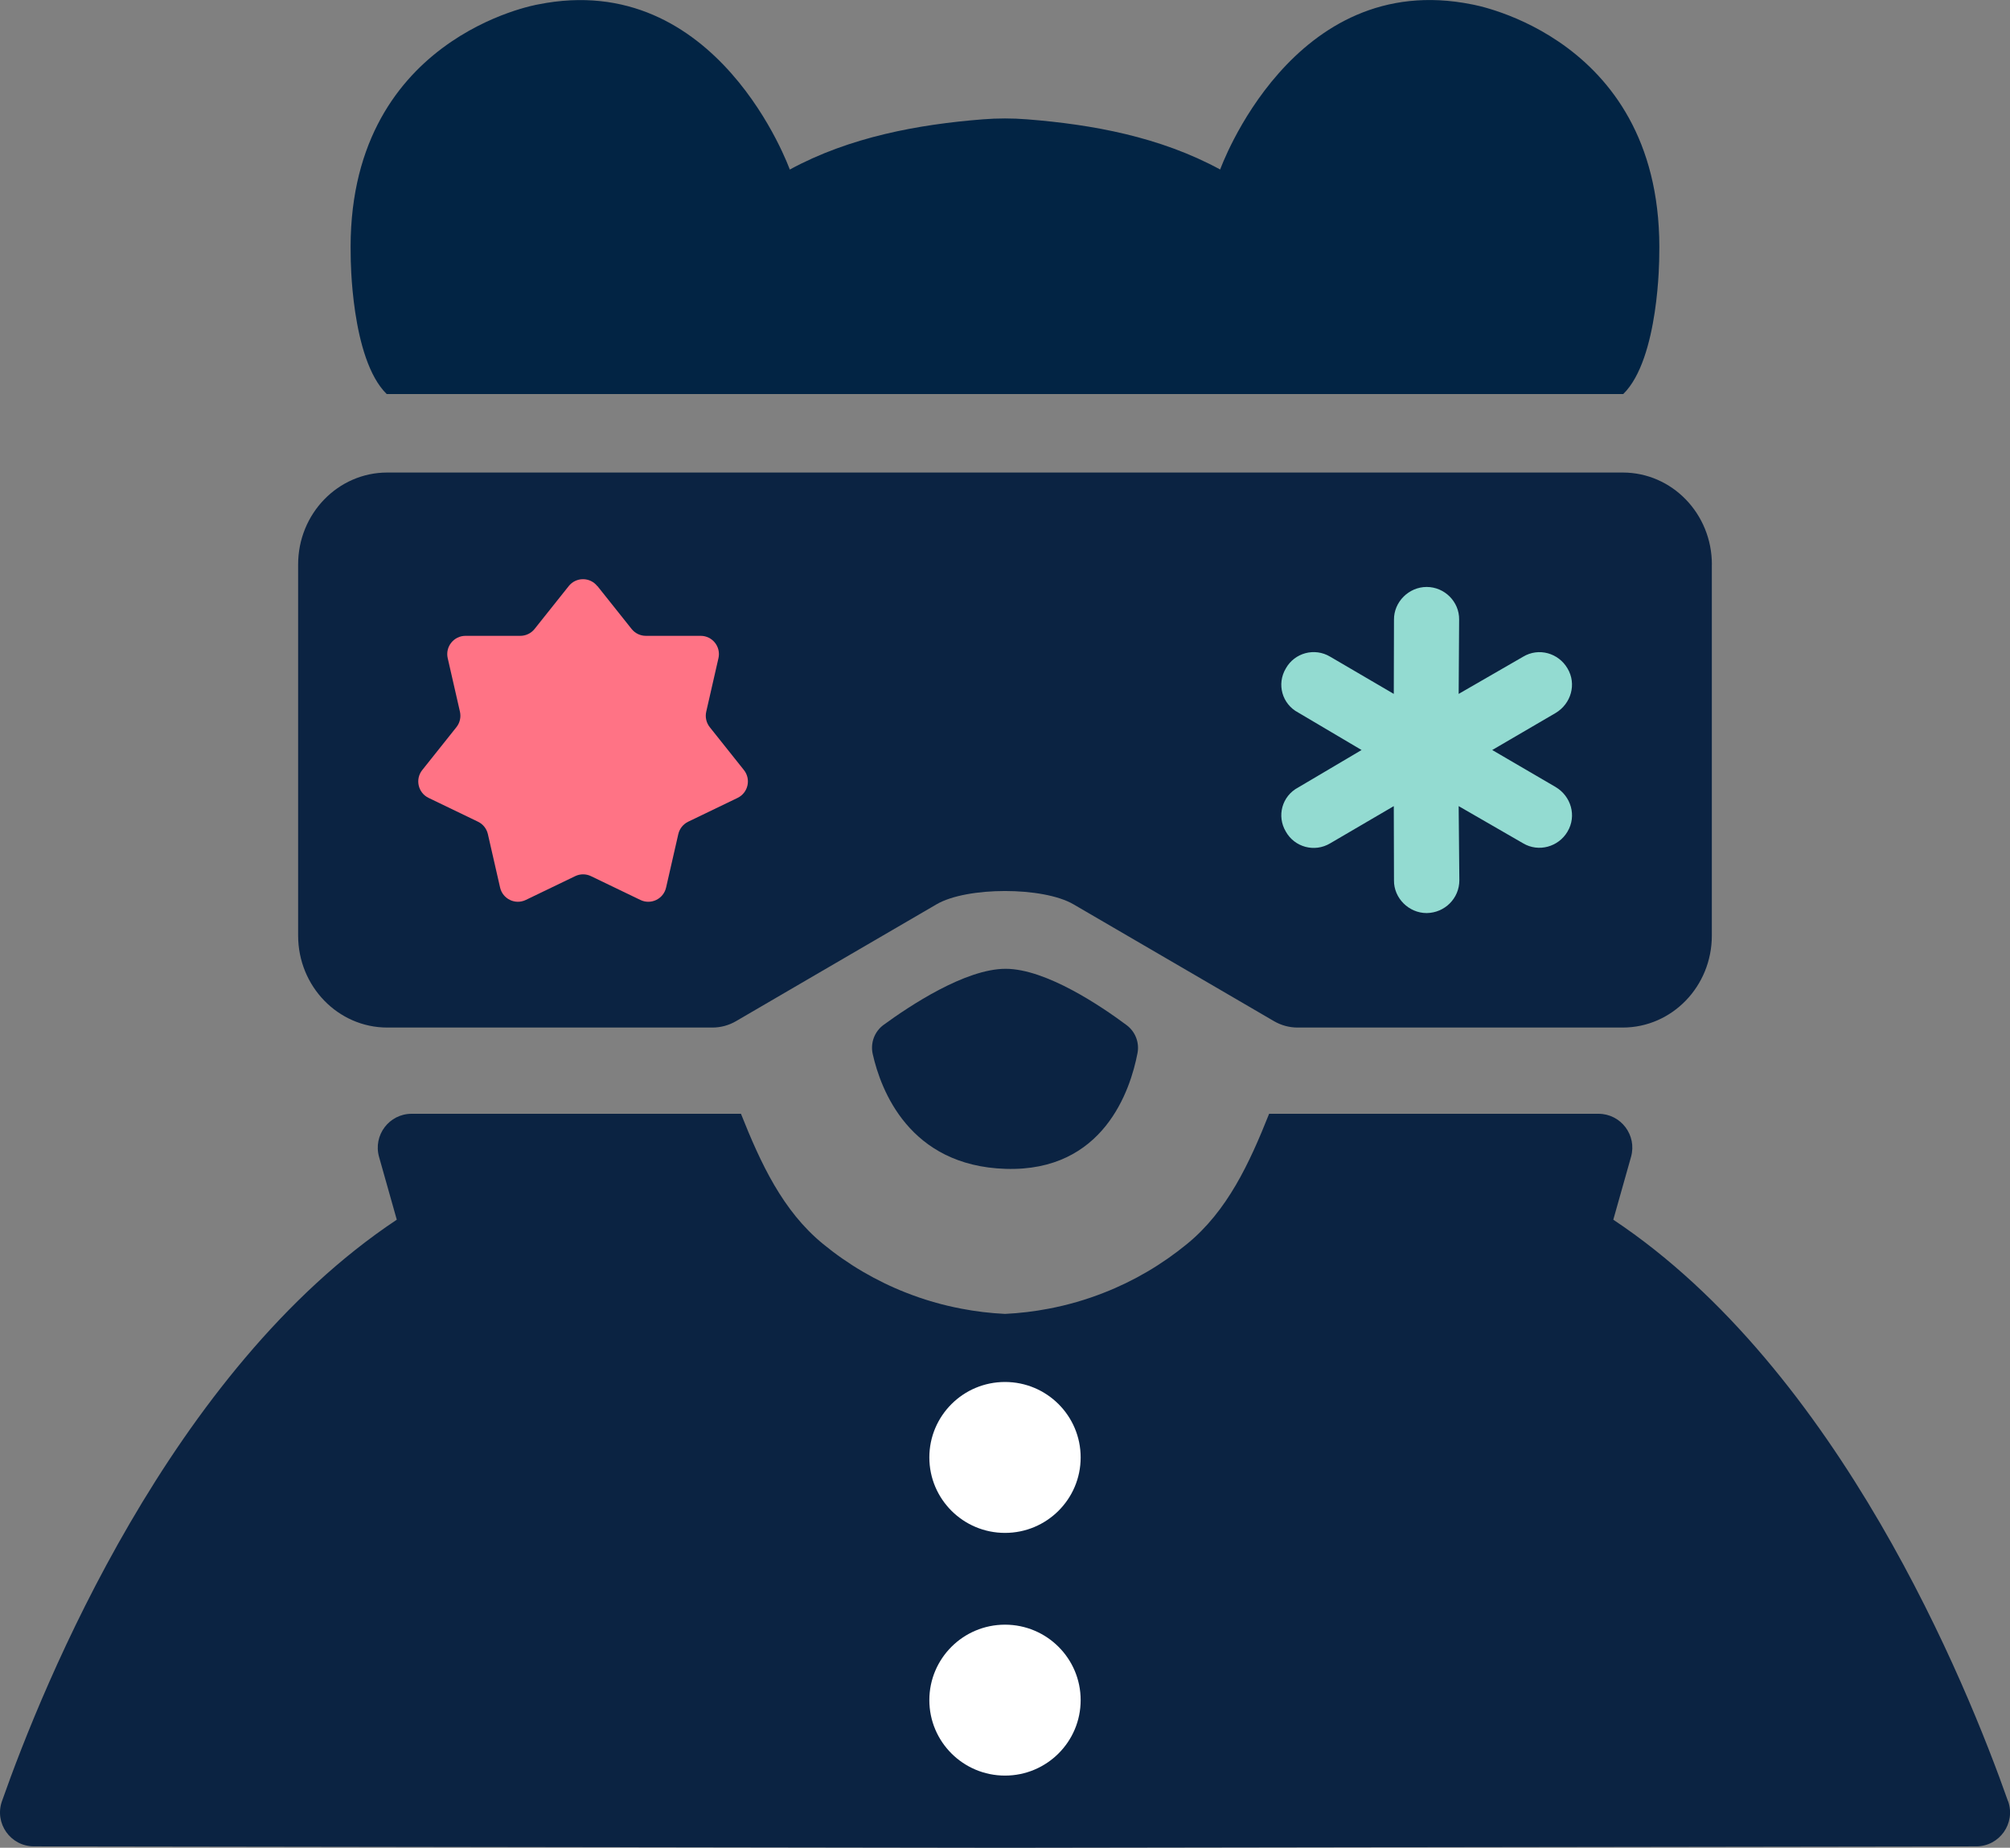 <svg width="173" height="159" viewBox="0 0 173 159" fill="none" xmlns="http://www.w3.org/2000/svg">
<rect x="0" y="0" width="173" height="159" fill="#808080" stroke="none"/>
<g clip-path="url(#clip0_199_10866)">
<path d="M172.83 154.998C169.29 144.938 158.316 117.894 138.856 104.956L140.382 99.551C140.909 97.69 139.512 95.842 137.578 95.842H109.233C107.543 100.084 105.649 104.201 102.162 107.048C101.088 107.928 99.944 108.727 98.737 109.433C97.549 110.131 96.298 110.739 94.998 111.245C93.485 111.841 91.897 112.302 90.26 112.613C89.036 112.849 87.781 113 86.503 113.062C85.226 113 83.97 112.849 82.746 112.613C81.109 112.302 79.521 111.841 78.008 111.245C76.709 110.739 75.458 110.126 74.269 109.433C73.062 108.727 71.918 107.928 70.844 107.048C67.358 104.201 65.464 100.084 63.774 95.842H35.428C33.494 95.842 32.101 97.69 32.625 99.551L34.151 104.956C14.682 117.894 3.707 144.938 0.167 154.998C-0.498 156.895 0.904 158.876 2.913 158.88L86.503 159L170.093 158.88C172.098 158.88 173.504 156.895 172.839 154.998H172.83Z" fill="#0B2342"/>
<path d="M76.059 88.185C75.269 88.758 74.901 89.744 75.114 90.695C75.806 93.786 78.255 100.324 86.554 100.581C95 100.843 97.298 93.79 97.906 90.615C98.079 89.704 97.715 88.772 96.97 88.216C94.81 86.604 90.028 83.366 86.554 83.366C83.081 83.366 78.281 86.564 76.059 88.185Z" fill="#0B2342"/>
<path d="M147.337 48.572V80.51C147.337 84.881 143.903 88.421 139.667 88.421H111.681C110.967 88.421 110.266 88.23 109.641 87.865L103.555 84.317L92.389 77.814C89.772 76.291 83.229 76.291 80.612 77.814L69.447 84.317L63.361 87.865C62.74 88.23 62.035 88.421 61.32 88.421H33.334C29.098 88.421 25.66 84.876 25.66 80.506V48.572C25.66 44.202 29.093 40.662 33.33 40.662H139.672C143.908 40.662 147.341 44.202 147.341 48.572H147.337Z" fill="#0B2342"/>
<path d="M126.685 0.378C111.212 -2.74 105.02 14.586 105.02 14.586C99.834 11.77 94.019 10.713 88.403 10.269C87.134 10.167 85.861 10.167 84.588 10.269C79.07 10.704 73.148 11.779 67.976 14.59C67.976 14.59 61.788 -2.736 46.311 0.382C46.311 0.382 29.698 3.176 30.186 22.092C30.186 22.092 30.186 30.882 33.283 33.906H139.713C142.809 30.882 142.809 22.092 142.809 22.092C143.297 3.167 126.685 0.378 126.685 0.378Z" fill="#022444"/>
<path d="M86.5 131.907C90.097 131.907 93.012 129 93.012 125.414C93.012 121.827 90.097 118.92 86.5 118.92C82.904 118.92 79.988 121.827 79.988 125.414C79.988 129 82.904 131.907 86.5 131.907Z" fill="white"/>
<path d="M86.5 152.791C90.097 152.791 93.012 149.884 93.012 146.297C93.012 142.711 90.097 139.804 86.5 139.804C82.904 139.804 79.988 142.711 79.988 146.297C79.988 149.884 82.904 152.791 86.5 152.791Z" fill="white"/>
<path d="M134.912 71.565C134.14 72.876 132.427 73.36 131.097 72.569L125.547 69.367L125.605 75.754C125.605 77.299 124.354 78.552 122.793 78.57C121.249 78.57 119.958 77.277 119.98 75.754L119.963 69.367L114.489 72.569C113.14 73.377 111.423 72.898 110.674 71.565C109.866 70.215 110.346 68.496 111.734 67.763L117.19 64.539L111.734 61.314C110.346 60.581 109.866 58.863 110.674 57.513C111.423 56.18 113.14 55.7 114.489 56.509L119.963 59.711L119.98 53.324C119.963 51.801 121.253 50.508 122.793 50.508C124.336 50.508 125.605 51.783 125.587 53.306L125.547 59.711L131.097 56.509C132.445 55.7 134.14 56.198 134.912 57.513C135.719 58.863 135.222 60.559 133.891 61.354L128.435 64.539L133.891 67.723C135.222 68.514 135.723 70.211 134.912 71.565Z" fill="#93DBD1"/>
<path d="M51.422 50.433L54.363 54.124C54.66 54.497 55.112 54.714 55.591 54.714H60.307C61.314 54.714 62.063 55.651 61.837 56.638L60.786 61.239C60.679 61.705 60.79 62.194 61.087 62.571L64.028 66.262C64.658 67.053 64.392 68.221 63.483 68.66L59.233 70.708C58.803 70.917 58.488 71.308 58.382 71.774L57.33 76.375C57.104 77.361 56.026 77.881 55.117 77.441L50.867 75.394C50.437 75.185 49.936 75.185 49.505 75.394L45.256 77.441C44.346 77.881 43.268 77.357 43.042 76.375L41.991 71.774C41.884 71.308 41.569 70.912 41.139 70.708L36.89 68.66C35.98 68.221 35.714 67.053 36.344 66.262L39.285 62.571C39.582 62.198 39.693 61.705 39.587 61.239L38.535 56.638C38.309 55.651 39.059 54.714 40.066 54.714H44.781C45.26 54.714 45.713 54.497 46.01 54.124L48.951 50.433C49.581 49.642 50.778 49.642 51.408 50.433H51.422Z" fill="#FF7385"/>
</g>
<defs>
<clipPath id="clip0_199_10866">
<rect width="173" height="159" fill="white"/>
</clipPath>
</defs>
</svg>
